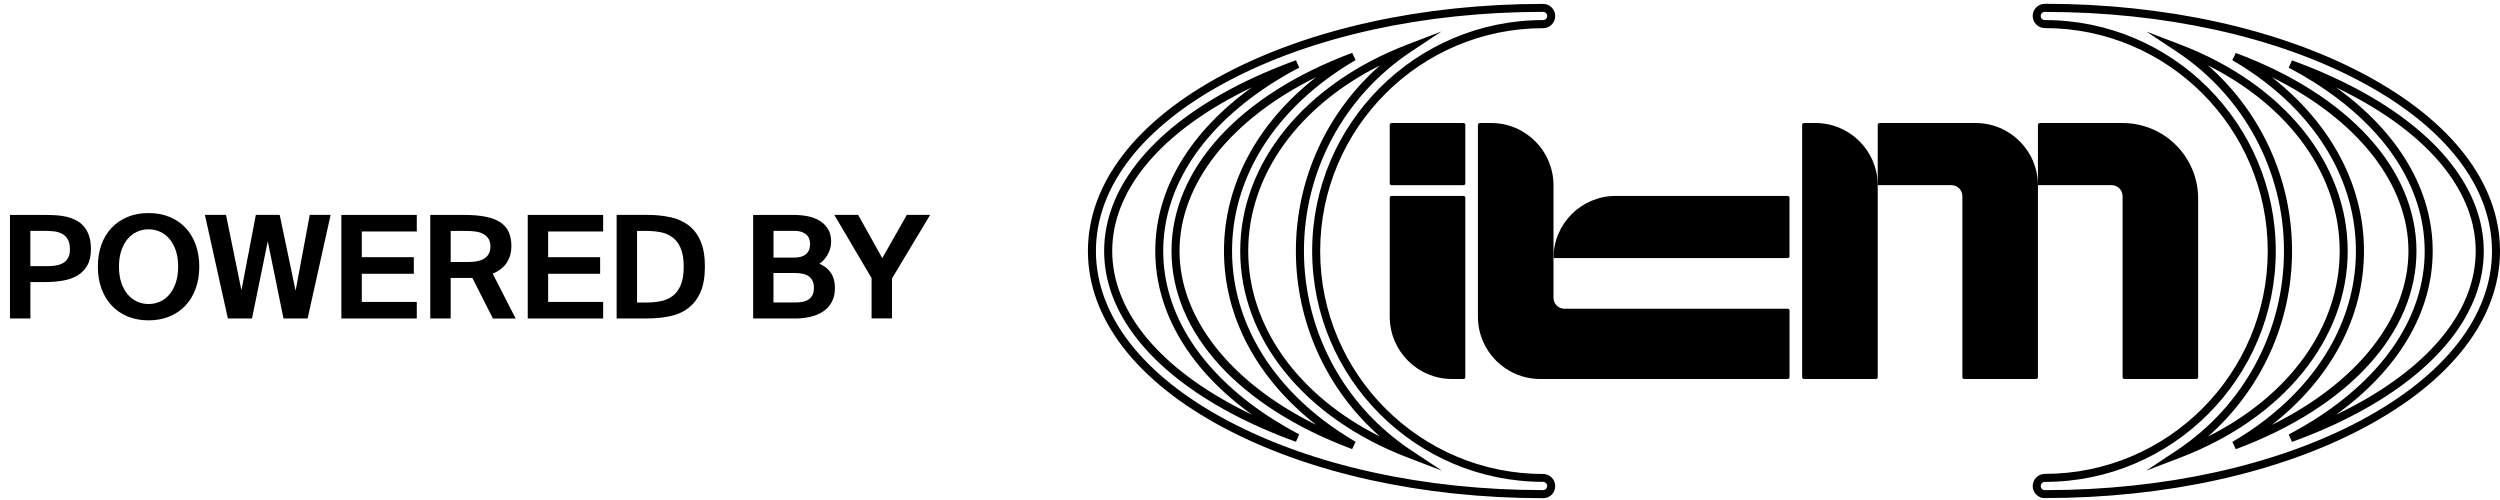 <svg width="230" height="46" viewBox="0 0 230 46" fill="none" xmlns="http://www.w3.org/2000/svg">
<path d="M5.162 19.802C5.496 19.825 5.816 19.872 6.127 19.946C6.437 20.02 6.73 20.127 6.999 20.266C7.272 20.405 7.509 20.591 7.708 20.827C7.912 21.059 8.07 21.347 8.191 21.685C8.307 22.028 8.367 22.441 8.367 22.919C8.367 23.522 8.256 24.023 8.033 24.417C7.81 24.811 7.509 25.117 7.129 25.345C6.748 25.572 6.308 25.725 5.807 25.813C5.306 25.901 4.782 25.948 4.23 25.948H2.796V29.301H0.918V19.774H4.179C4.503 19.774 4.833 19.788 5.167 19.807L5.162 19.802ZM2.796 24.487H4.346C4.633 24.487 4.907 24.463 5.162 24.422C5.417 24.38 5.635 24.301 5.825 24.185C6.015 24.069 6.164 23.912 6.27 23.712C6.382 23.508 6.433 23.253 6.433 22.938C6.433 22.543 6.363 22.233 6.229 22.01C6.094 21.787 5.918 21.62 5.7 21.504C5.487 21.388 5.245 21.319 4.986 21.286C4.721 21.259 4.466 21.24 4.211 21.24H2.792V24.487H2.796Z" fill="black"/>
<path d="M18.005 26.546C17.787 27.153 17.471 27.677 17.063 28.109C16.655 28.545 16.168 28.879 15.593 29.115C15.018 29.352 14.378 29.472 13.668 29.472C12.958 29.472 12.318 29.352 11.743 29.115C11.168 28.879 10.681 28.545 10.273 28.109C9.865 27.677 9.554 27.153 9.331 26.546C9.113 25.938 9.002 25.265 9.002 24.528C9.002 23.791 9.109 23.118 9.331 22.51C9.549 21.903 9.865 21.383 10.273 20.952C10.681 20.52 11.173 20.191 11.743 19.955C12.314 19.718 12.958 19.602 13.668 19.602C14.378 19.602 15.018 19.718 15.593 19.955C16.168 20.191 16.655 20.525 17.063 20.952C17.471 21.379 17.782 21.898 18.005 22.51C18.223 23.118 18.334 23.791 18.334 24.528C18.334 25.265 18.223 25.938 18.005 26.546ZM11.163 26.012C11.307 26.444 11.502 26.801 11.748 27.088C11.994 27.376 12.281 27.599 12.615 27.747C12.949 27.895 13.297 27.97 13.668 27.97C14.039 27.97 14.387 27.895 14.721 27.747C15.055 27.599 15.342 27.381 15.588 27.088C15.834 26.796 16.029 26.439 16.173 26.012C16.316 25.585 16.391 25.084 16.391 24.528C16.391 23.971 16.316 23.475 16.173 23.048C16.029 22.626 15.834 22.269 15.588 21.977C15.342 21.689 15.055 21.467 14.721 21.318C14.387 21.17 14.039 21.096 13.668 21.096C13.297 21.096 12.949 21.17 12.615 21.318C12.281 21.467 11.994 21.685 11.748 21.977C11.502 22.269 11.307 22.626 11.163 23.048C11.02 23.475 10.945 23.967 10.945 24.528C10.945 25.089 11.02 25.585 11.163 26.012Z" fill="black"/>
<path d="M28.497 19.77H30.417L28.302 29.297H26.081L24.634 22.2L23.186 29.297H20.965L18.85 19.77H20.793L22.212 26.708L23.539 19.77H25.733L27.194 26.75L28.497 19.77Z" fill="black"/>
<path d="M38.344 19.77V21.296H33.284V23.661H38.07V25.187H33.284V27.775H38.344V29.301H31.405V19.774H38.344V19.77Z" fill="black"/>
<path d="M43.014 25.567H41.464V29.301H39.586V19.774H42.712C43.501 19.774 44.169 19.83 44.716 19.946C45.263 20.062 45.713 20.233 46.056 20.47C46.4 20.706 46.655 21.008 46.812 21.37C46.97 21.732 47.049 22.168 47.049 22.664C47.049 23.216 46.91 23.707 46.636 24.143C46.362 24.579 45.926 24.923 45.328 25.178L47.443 29.306H45.351L43.459 25.572H43.014V25.567ZM41.464 24.106H43.014C43.751 24.106 44.285 23.986 44.618 23.744C44.952 23.503 45.119 23.146 45.119 22.673C45.119 22.399 45.064 22.172 44.957 21.991C44.846 21.81 44.697 21.657 44.502 21.546C44.308 21.435 44.08 21.351 43.807 21.309C43.533 21.268 43.241 21.244 42.925 21.244H41.464V24.111V24.106Z" fill="black"/>
<path d="M55.49 19.77V21.296H50.43V23.661H55.212V25.187H50.43V27.775H55.49V29.301H48.552V19.774H55.49V19.77Z" fill="black"/>
<path d="M61.66 19.978C62.309 20.117 62.87 20.368 63.344 20.725C63.817 21.082 64.188 21.569 64.452 22.186C64.721 22.798 64.851 23.578 64.851 24.524C64.851 25.47 64.716 26.249 64.452 26.866C64.183 27.478 63.812 27.965 63.344 28.332C62.87 28.694 62.309 28.949 61.66 29.088C61.011 29.227 60.31 29.297 59.554 29.297H56.73V19.77H59.554C60.31 19.77 61.011 19.839 61.66 19.983V19.978ZM62.615 22.812C62.421 22.376 62.166 22.047 61.841 21.815C61.516 21.583 61.15 21.43 60.737 21.356C60.324 21.282 59.902 21.245 59.475 21.245H58.608V27.831H59.475C59.907 27.831 60.324 27.794 60.737 27.72C61.15 27.645 61.516 27.492 61.841 27.26C62.166 27.029 62.425 26.695 62.615 26.263C62.81 25.827 62.903 25.252 62.903 24.533C62.903 23.814 62.806 23.253 62.615 22.817V22.812Z" fill="black"/>
<path d="M72.991 19.77C73.413 19.77 73.826 19.807 74.239 19.881C74.652 19.955 75.023 20.085 75.352 20.275C75.681 20.465 75.946 20.716 76.155 21.036C76.363 21.356 76.465 21.759 76.465 22.251C76.465 22.478 76.433 22.696 76.368 22.901C76.303 23.105 76.215 23.299 76.113 23.471C76.006 23.647 75.89 23.8 75.765 23.939C75.64 24.074 75.514 24.181 75.389 24.259C75.575 24.348 75.751 24.45 75.923 24.57C76.094 24.686 76.243 24.835 76.377 25.011C76.512 25.187 76.614 25.391 76.693 25.637C76.772 25.878 76.813 26.161 76.813 26.486C76.813 27.001 76.716 27.437 76.516 27.794C76.317 28.151 76.053 28.439 75.719 28.661C75.385 28.884 75 29.046 74.554 29.148C74.114 29.25 73.645 29.301 73.154 29.301H69.29V19.774H72.996L72.991 19.77ZM73.107 23.698C73.553 23.698 73.905 23.591 74.151 23.383C74.401 23.174 74.527 22.859 74.527 22.437C74.527 22.061 74.401 21.764 74.146 21.555C73.891 21.347 73.548 21.24 73.107 21.24H71.164V23.698H73.107ZM73.242 27.826C73.794 27.826 74.207 27.71 74.476 27.483C74.749 27.256 74.884 26.922 74.884 26.486C74.884 26.05 74.745 25.697 74.462 25.465C74.183 25.233 73.747 25.117 73.158 25.117H71.159V27.826H73.237H73.242Z" fill="black"/>
<path d="M81.168 23.749L83.432 19.765H85.575L82.064 25.613V29.291H80.185V25.585L76.753 19.765H78.947L81.168 23.749Z" fill="black"/>
<path d="M141.962 45.832C130.895 45.832 120.478 43.536 112.62 39.371C104.541 35.085 100.088 29.306 100.088 23.095C100.088 16.884 104.536 11.105 112.62 6.82C120.478 2.65 130.9 0.359 141.962 0.359C142.579 0.359 143.08 0.859 143.08 1.476C143.08 2.093 142.579 2.594 141.962 2.594C130.654 2.594 121.456 11.792 121.456 23.1C121.456 34.408 130.654 43.605 141.962 43.605C142.579 43.605 143.08 44.106 143.08 44.723C143.08 45.34 142.579 45.841 141.962 45.841V45.832ZM141.962 1.091C131.016 1.091 120.719 3.355 112.964 7.469C105.134 11.62 100.825 17.167 100.825 23.09C100.825 29.013 105.134 34.561 112.964 38.712C120.714 42.826 131.011 45.09 141.962 45.09C142.17 45.09 142.342 44.918 142.342 44.709C142.342 44.5 142.17 44.329 141.962 44.329C130.25 44.329 120.719 34.797 120.719 23.086C120.719 11.374 130.25 1.847 141.962 1.847C142.17 1.847 142.342 1.676 142.342 1.472C142.342 1.268 142.17 1.091 141.962 1.091ZM132.616 43.285L129.494 42.089C120 38.452 114.1 31.175 114.1 23.09C114.1 15.006 120 7.729 129.494 4.092L132.616 2.896L129.833 4.742C123.655 8.842 119.963 15.702 119.963 23.086C119.963 30.47 123.65 37.33 129.833 41.43L132.62 43.276L132.616 43.285ZM126.957 6.017C119.411 9.802 114.837 16.147 114.837 23.09C114.837 30.034 119.411 36.384 126.957 40.164C122.068 35.869 119.221 29.681 119.221 23.09C119.221 16.5 122.064 10.312 126.957 6.017ZM124.401 41.319C113.993 37.436 107.778 30.623 107.778 23.09C107.778 15.558 113.993 8.744 124.401 4.862L124.717 5.526C123.678 6.133 122.685 6.796 121.767 7.497C116.336 11.653 113.349 17.191 113.349 23.086C113.349 28.981 116.34 34.519 121.767 38.675C122.685 39.375 123.678 40.038 124.717 40.646L124.401 41.309V41.319ZM121.08 7.098C113.242 10.971 108.516 16.884 108.516 23.09C108.516 29.296 113.242 35.215 121.08 39.083C115.612 34.802 112.606 29.134 112.606 23.09C112.606 17.047 115.612 11.379 121.08 7.098ZM119.23 40.646C117.119 39.885 115.13 39.009 113.316 38.049C105.747 34.032 101.581 28.721 101.581 23.095C101.581 17.469 105.751 12.153 113.316 8.141C115.13 7.181 117.115 6.305 119.23 5.544L119.527 6.217C118.752 6.625 118.01 7.051 117.319 7.483C110.677 11.639 107.017 17.181 107.017 23.09C107.017 29 110.677 34.547 117.319 38.698C118.01 39.129 118.757 39.556 119.527 39.964L119.23 40.637V40.646ZM115.19 8.025C114.67 8.276 114.16 8.531 113.669 8.791C106.354 12.673 102.324 17.752 102.324 23.09C102.324 28.429 106.354 33.513 113.669 37.39C114.165 37.654 114.67 37.91 115.19 38.155C109.429 34.009 106.285 28.717 106.285 23.086C106.285 17.455 109.429 12.163 115.195 8.016L115.19 8.025Z" fill="black"/>
<path d="M188.127 45.832C187.51 45.832 187.009 45.331 187.009 44.714C187.009 44.097 187.51 43.596 188.127 43.596C199.435 43.596 208.632 34.398 208.632 23.09C208.632 11.783 199.435 2.585 188.127 2.585C187.51 2.585 187.009 2.084 187.009 1.467C187.009 0.85 187.51 0.349 188.127 0.349C199.193 0.349 209.611 2.645 217.468 6.81C225.548 11.096 230 16.875 230 23.086C230 29.296 225.552 35.076 217.468 39.361C209.611 43.531 199.189 45.822 188.127 45.822V45.832ZM188.127 1.091C187.918 1.091 187.746 1.263 187.746 1.472C187.746 1.68 187.918 1.847 188.127 1.847C199.843 1.847 209.37 11.379 209.37 23.09C209.37 34.802 199.838 44.334 188.127 44.334C187.918 44.334 187.746 44.505 187.746 44.714C187.746 44.923 187.918 45.094 188.127 45.094C199.073 45.094 209.37 42.831 217.125 38.717C224.954 34.565 229.263 29.014 229.263 23.095C229.263 17.177 224.954 11.625 217.125 7.474C209.374 3.36 199.077 1.096 188.127 1.096V1.091ZM197.473 43.285L200.256 41.439C206.434 37.339 210.126 30.479 210.126 23.095C210.126 15.711 206.438 8.851 200.256 4.751L197.473 2.905L200.594 4.102C210.089 7.738 215.988 15.015 215.988 23.1C215.988 31.184 210.089 38.462 200.594 42.098L197.473 43.295V43.285ZM203.131 6.017C208.025 10.312 210.868 16.5 210.868 23.09C210.868 29.681 208.025 35.869 203.131 40.164C210.678 36.379 215.251 30.038 215.251 23.09C215.251 16.142 210.678 9.797 203.131 6.017ZM205.692 41.319L205.376 40.655C206.42 40.048 207.412 39.385 208.326 38.684C213.757 34.528 216.744 28.99 216.744 23.095C216.744 17.2 213.753 11.662 208.326 7.506C207.408 6.806 206.415 6.142 205.376 5.535L205.692 4.872C216.1 8.754 222.315 15.567 222.315 23.1C222.315 30.632 216.1 37.446 205.692 41.328V41.319ZM209.012 7.103C214.476 11.384 217.487 17.052 217.487 23.095C217.487 29.139 214.481 34.811 209.012 39.088C216.851 35.215 221.577 29.301 221.577 23.095C221.577 16.889 216.851 10.976 209.012 7.103ZM210.859 40.646L210.562 39.974C211.336 39.565 212.078 39.139 212.769 38.707C219.411 34.551 223.071 29.009 223.071 23.1C223.071 17.191 219.411 11.648 212.769 7.492C212.078 7.061 211.336 6.634 210.562 6.226L210.859 5.553C212.969 6.314 214.959 7.191 216.772 8.151C224.342 12.168 228.507 17.478 228.507 23.104C228.507 28.731 224.337 34.046 216.772 38.058C214.963 39.018 212.974 39.895 210.859 40.655V40.646ZM214.898 8.026C220.664 12.172 223.808 17.464 223.808 23.095C223.808 28.726 220.664 34.018 214.898 38.165C215.418 37.914 215.928 37.659 216.42 37.399C223.734 33.517 227.765 28.438 227.765 23.1C227.765 17.761 223.734 12.678 216.42 8.8C215.923 8.536 215.418 8.281 214.898 8.035V8.026Z" fill="black"/>
<path d="M142.921 17.051C142.921 13.883 140.356 11.318 137.189 11.318H136.136C136.043 11.318 135.969 11.393 135.969 11.485V29.134C135.969 32.302 138.534 34.867 141.702 34.867H164.471C164.563 34.867 164.638 34.792 164.638 34.7V28.573C164.638 28.48 164.563 28.405 164.471 28.405H143.933C143.376 28.405 142.921 27.956 142.921 27.394V17.051Z" fill="black"/>
<path d="M164.471 18.025H148.641C145.482 18.025 142.922 20.585 142.922 23.744H164.466C164.559 23.744 164.633 23.67 164.633 23.577V18.197C164.633 18.104 164.559 18.03 164.466 18.03L164.471 18.025Z" fill="black"/>
<path d="M134.642 18.025H128.023C127.931 18.025 127.856 18.099 127.856 18.192V29.134C127.856 32.302 130.421 34.867 133.589 34.867H134.642C134.735 34.867 134.809 34.792 134.809 34.7V18.192C134.809 18.099 134.735 18.025 134.642 18.025Z" fill="black"/>
<path d="M134.642 11.318H128.023C127.931 11.318 127.856 11.393 127.856 11.485V16.87C127.856 16.962 127.931 17.037 128.023 17.037H134.642C134.734 17.037 134.809 16.962 134.809 16.87V11.485C134.809 11.393 134.734 11.318 134.642 11.318Z" fill="black"/>
<path d="M195.445 34.867H202.064C202.156 34.867 202.23 34.792 202.23 34.7V18.271C202.23 14.431 199.118 11.318 195.278 11.318H187.657C187.564 11.318 187.49 11.393 187.49 11.485V17.033H194.267C194.823 17.033 195.278 17.483 195.278 18.044V34.7C195.278 34.792 195.352 34.867 195.445 34.867Z" fill="black"/>
<path d="M167.018 11.318H165.965C165.872 11.318 165.798 11.393 165.798 11.485V34.7C165.798 34.792 165.872 34.867 165.965 34.867H172.584C172.676 34.867 172.751 34.792 172.751 34.7V17.051C172.751 13.883 170.186 11.318 167.018 11.318Z" fill="black"/>
<path d="M187.49 34.7V17.051C187.49 13.883 184.925 11.318 181.757 11.318H172.917C172.824 11.318 172.75 11.393 172.75 11.485V17.033H179.526C180.083 17.033 180.538 17.483 180.538 18.044V34.7C180.538 34.792 180.612 34.867 180.705 34.867H187.323C187.416 34.867 187.49 34.792 187.49 34.7Z" fill="black"/>
</svg>
